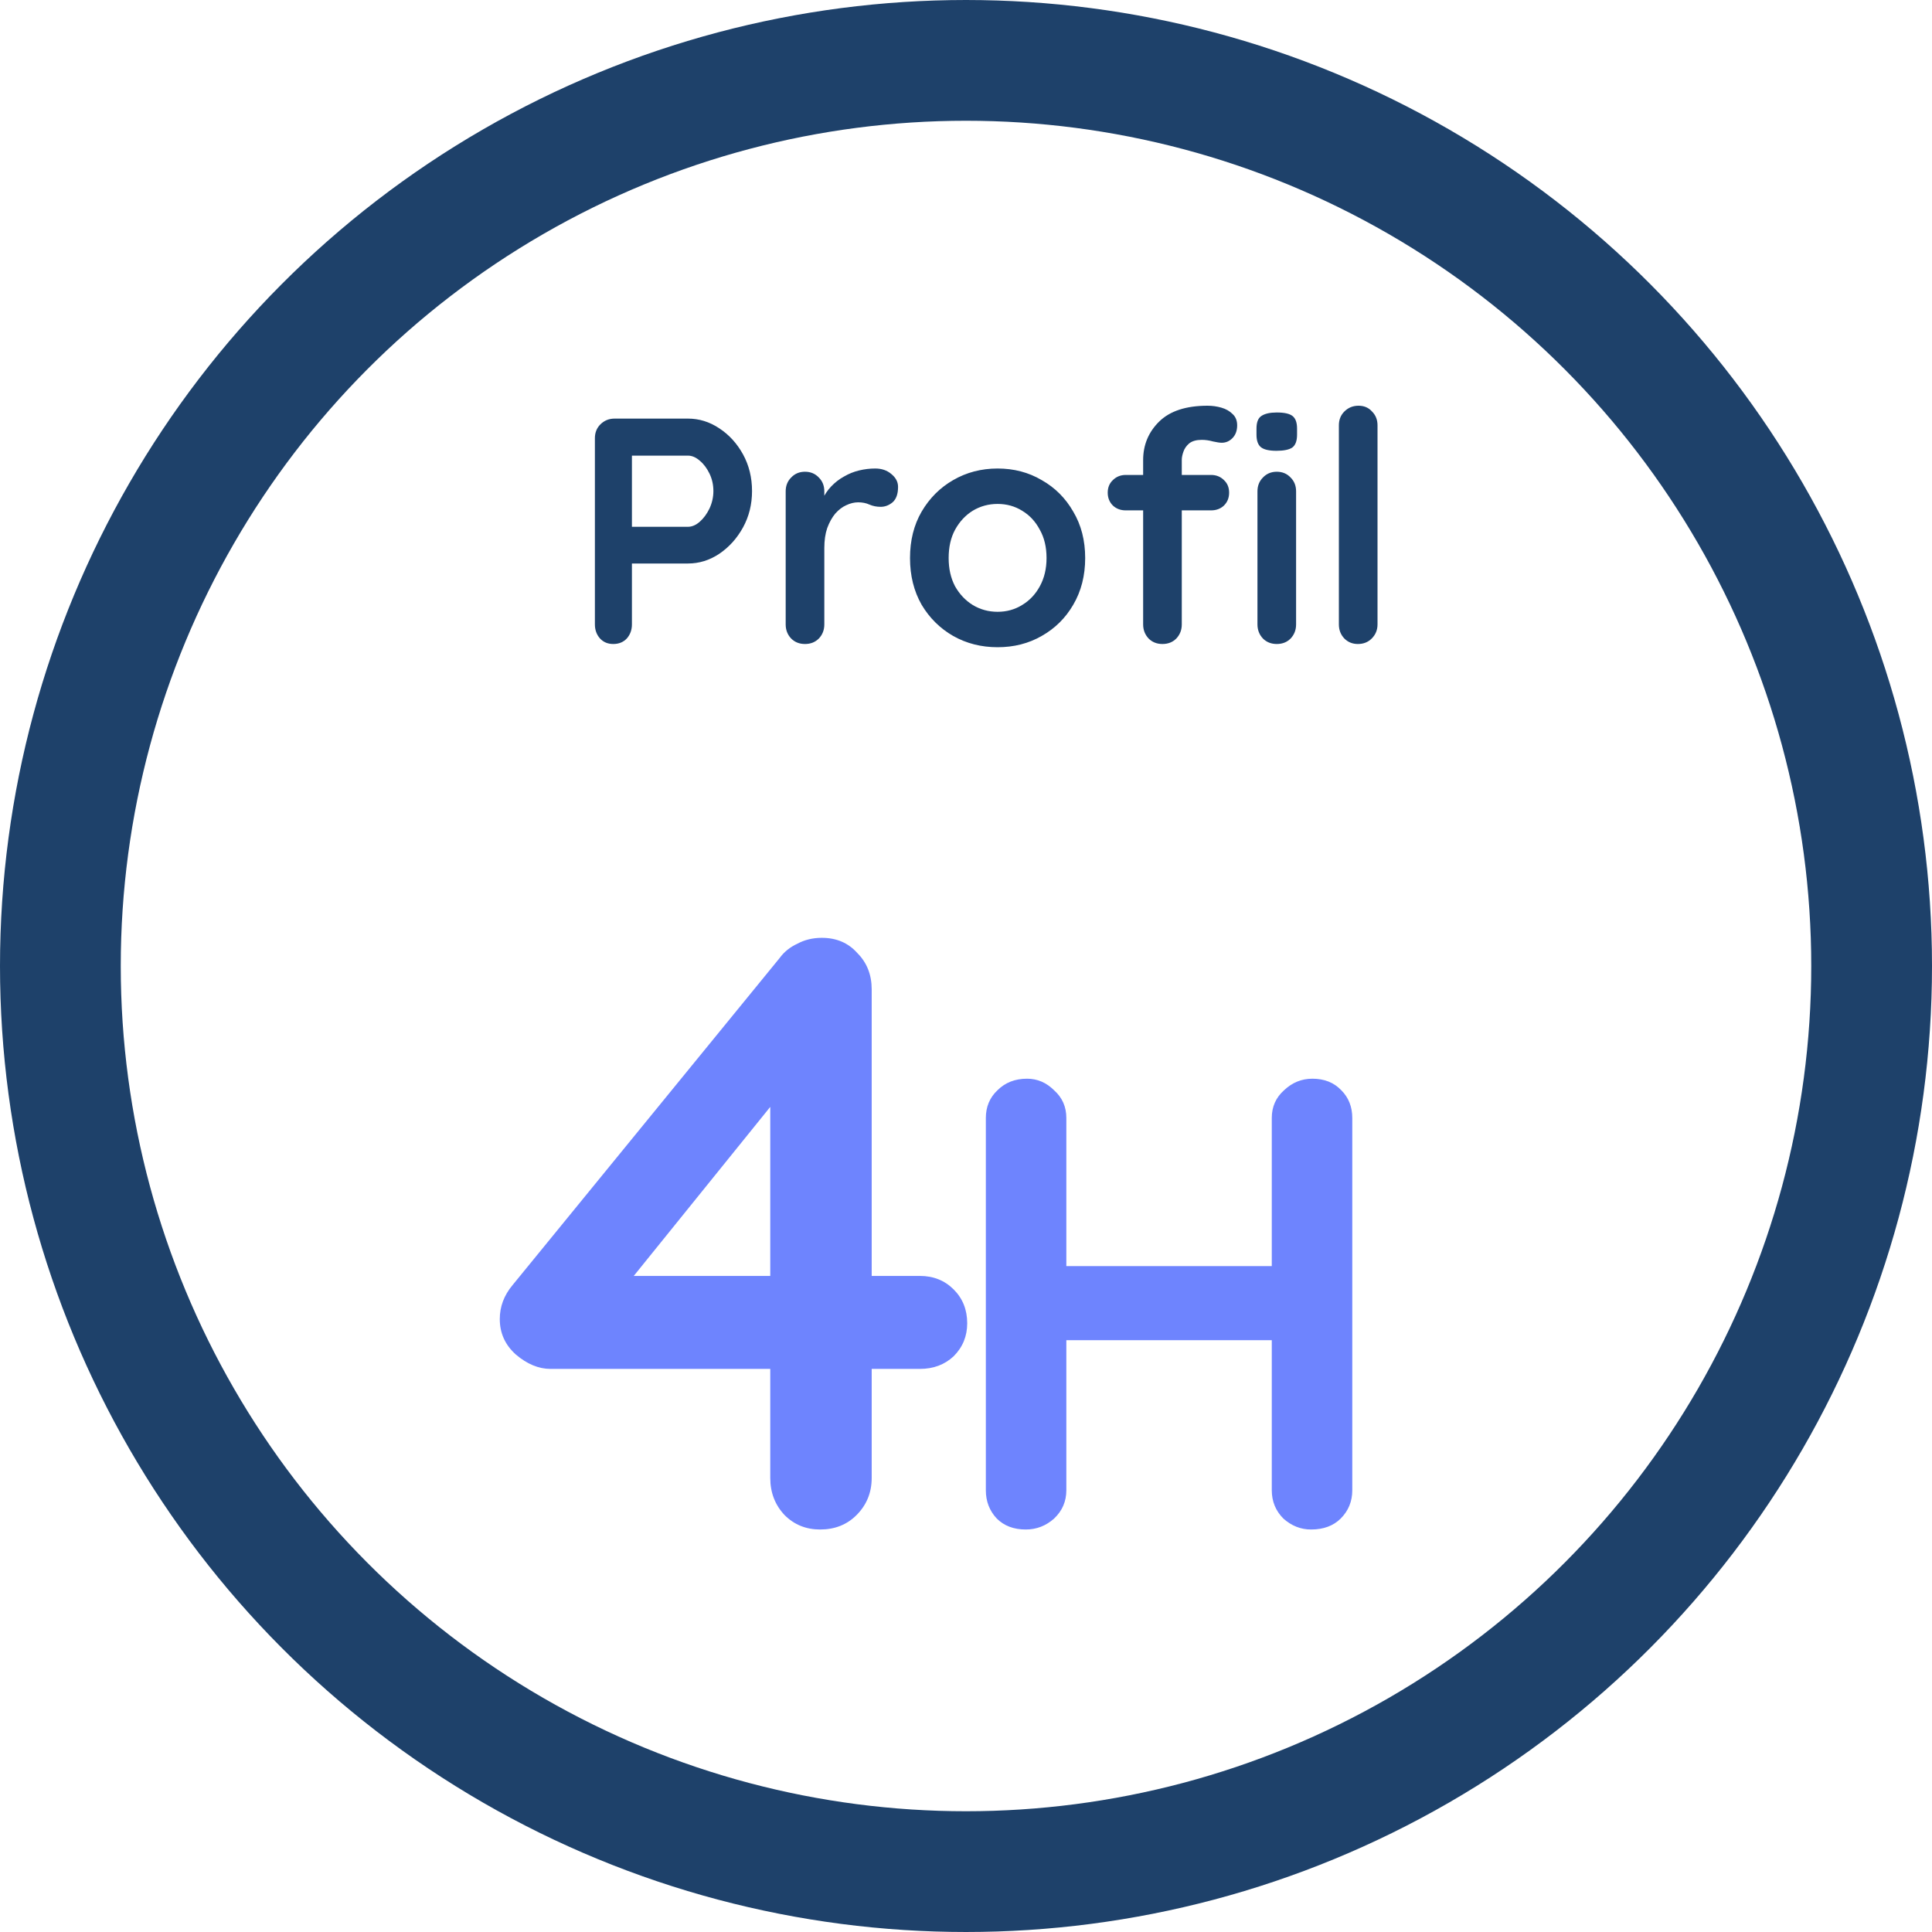 <svg width="48" height="48" viewBox="0 0 48 48" fill="none" xmlns="http://www.w3.org/2000/svg">
<path d="M17.092 10.4C17.369 10.4 17.628 10.48 17.868 10.64C18.113 10.8 18.31 11.016 18.46 11.288C18.609 11.56 18.684 11.864 18.684 12.2C18.684 12.531 18.609 12.832 18.46 13.104C18.31 13.376 18.113 13.595 17.868 13.76C17.628 13.92 17.369 14 17.092 14H15.62L15.7 13.856V15.512C15.7 15.651 15.657 15.768 15.572 15.864C15.486 15.955 15.374 16 15.236 16C15.102 16 14.993 15.955 14.908 15.864C14.822 15.768 14.78 15.651 14.78 15.512V10.888C14.78 10.749 14.825 10.635 14.916 10.544C15.012 10.448 15.129 10.4 15.268 10.4H17.092ZM17.092 13.088C17.193 13.088 17.292 13.045 17.388 12.96C17.484 12.875 17.564 12.765 17.628 12.632C17.692 12.493 17.724 12.349 17.724 12.2C17.724 12.045 17.692 11.901 17.628 11.768C17.564 11.635 17.484 11.528 17.388 11.448C17.292 11.363 17.193 11.32 17.092 11.32H15.604L15.7 11.176V13.216L15.612 13.088H17.092ZM20 16C19.861 16 19.747 15.955 19.656 15.864C19.565 15.768 19.52 15.651 19.52 15.512V12.208C19.52 12.069 19.565 11.955 19.656 11.864C19.747 11.768 19.861 11.72 20 11.72C20.139 11.72 20.253 11.768 20.344 11.864C20.435 11.955 20.48 12.069 20.48 12.208V12.96L20.424 12.424C20.483 12.296 20.557 12.184 20.648 12.088C20.744 11.987 20.851 11.904 20.968 11.84C21.085 11.771 21.211 11.72 21.344 11.688C21.477 11.656 21.611 11.64 21.744 11.64C21.904 11.64 22.037 11.685 22.144 11.776C22.256 11.867 22.312 11.973 22.312 12.096C22.312 12.272 22.267 12.4 22.176 12.48C22.085 12.555 21.987 12.592 21.88 12.592C21.779 12.592 21.685 12.573 21.6 12.536C21.52 12.499 21.427 12.48 21.32 12.48C21.224 12.48 21.125 12.504 21.024 12.552C20.928 12.595 20.837 12.664 20.752 12.76C20.672 12.856 20.605 12.976 20.552 13.12C20.504 13.259 20.48 13.424 20.48 13.616V15.512C20.48 15.651 20.435 15.768 20.344 15.864C20.253 15.955 20.139 16 20 16ZM26.961 13.864C26.961 14.301 26.862 14.688 26.665 15.024C26.473 15.355 26.212 15.613 25.881 15.8C25.556 15.987 25.19 16.08 24.785 16.08C24.38 16.08 24.012 15.987 23.681 15.8C23.356 15.613 23.094 15.355 22.897 15.024C22.705 14.688 22.609 14.301 22.609 13.864C22.609 13.427 22.705 13.043 22.897 12.712C23.094 12.376 23.356 12.115 23.681 11.928C24.012 11.736 24.38 11.64 24.785 11.64C25.19 11.64 25.556 11.736 25.881 11.928C26.212 12.115 26.473 12.376 26.665 12.712C26.862 13.043 26.961 13.427 26.961 13.864ZM26.001 13.864C26.001 13.592 25.945 13.357 25.833 13.16C25.726 12.957 25.58 12.8 25.393 12.688C25.212 12.576 25.009 12.52 24.785 12.52C24.561 12.52 24.356 12.576 24.169 12.688C23.988 12.8 23.841 12.957 23.729 13.16C23.622 13.357 23.569 13.592 23.569 13.864C23.569 14.131 23.622 14.365 23.729 14.568C23.841 14.765 23.988 14.92 24.169 15.032C24.356 15.144 24.561 15.2 24.785 15.2C25.009 15.2 25.212 15.144 25.393 15.032C25.58 14.92 25.726 14.765 25.833 14.568C25.945 14.365 26.001 14.131 26.001 13.864ZM30.001 10.08C30.119 10.08 30.233 10.096 30.345 10.128C30.457 10.16 30.551 10.213 30.625 10.288C30.7 10.357 30.737 10.451 30.737 10.568C30.737 10.701 30.697 10.808 30.617 10.888C30.543 10.963 30.455 11 30.353 11C30.305 11 30.233 10.989 30.137 10.968C30.041 10.941 29.948 10.928 29.857 10.928C29.724 10.928 29.62 10.957 29.545 11.016C29.476 11.075 29.428 11.144 29.401 11.224C29.375 11.299 29.361 11.365 29.361 11.424V15.512C29.361 15.651 29.316 15.768 29.225 15.864C29.135 15.955 29.02 16 28.881 16C28.743 16 28.628 15.955 28.537 15.864C28.447 15.768 28.401 15.651 28.401 15.512V11.432C28.401 11.053 28.535 10.733 28.801 10.472C29.068 10.211 29.468 10.08 30.001 10.08ZM30.089 11.8C30.217 11.8 30.324 11.843 30.409 11.928C30.495 12.008 30.537 12.112 30.537 12.24C30.537 12.368 30.495 12.475 30.409 12.56C30.324 12.64 30.217 12.68 30.089 12.68H27.969C27.841 12.68 27.735 12.64 27.649 12.56C27.564 12.475 27.521 12.368 27.521 12.24C27.521 12.112 27.564 12.008 27.649 11.928C27.735 11.843 27.841 11.8 27.969 11.8H30.089ZM32.201 15.512C32.201 15.651 32.156 15.768 32.065 15.864C31.975 15.955 31.86 16 31.721 16C31.583 16 31.468 15.955 31.377 15.864C31.287 15.768 31.241 15.651 31.241 15.512V12.208C31.241 12.069 31.287 11.955 31.377 11.864C31.468 11.768 31.583 11.72 31.721 11.72C31.86 11.72 31.975 11.768 32.065 11.864C32.156 11.955 32.201 12.069 32.201 12.208V15.512ZM31.713 11.2C31.532 11.2 31.404 11.171 31.329 11.112C31.255 11.053 31.217 10.949 31.217 10.8V10.648C31.217 10.493 31.257 10.389 31.337 10.336C31.423 10.277 31.551 10.248 31.721 10.248C31.908 10.248 32.039 10.277 32.113 10.336C32.188 10.395 32.225 10.499 32.225 10.648V10.8C32.225 10.955 32.185 11.061 32.105 11.12C32.025 11.173 31.895 11.2 31.713 11.2ZM34.224 15.512C34.224 15.651 34.176 15.768 34.08 15.864C33.989 15.955 33.875 16 33.736 16C33.603 16 33.491 15.955 33.4 15.864C33.309 15.768 33.264 15.651 33.264 15.512V10.568C33.264 10.429 33.309 10.315 33.4 10.224C33.496 10.128 33.613 10.08 33.752 10.08C33.891 10.08 34.003 10.128 34.088 10.224C34.179 10.315 34.224 10.429 34.224 10.568V15.512Z" fill="#1E416A"/>
<circle cx="24" cy="24" r="22.5" stroke="#1E416A" stroke-width="3"/>
<path d="M20.376 38C20.026 38 19.732 37.881 19.494 37.643C19.256 37.391 19.137 37.083 19.137 36.719V26.849L19.578 26.954L15.525 31.973L15.42 31.7H22.854C23.19 31.7 23.47 31.812 23.694 32.036C23.918 32.26 24.03 32.54 24.03 32.876C24.03 33.198 23.918 33.471 23.694 33.695C23.47 33.905 23.19 34.01 22.854 34.01H13.677C13.383 34.01 13.096 33.891 12.816 33.653C12.55 33.415 12.417 33.121 12.417 32.771C12.417 32.463 12.522 32.183 12.732 31.931L19.368 23.804C19.48 23.65 19.627 23.531 19.809 23.447C19.991 23.349 20.194 23.3 20.418 23.3C20.782 23.3 21.076 23.426 21.3 23.678C21.538 23.916 21.657 24.217 21.657 24.581V36.719C21.657 37.083 21.531 37.391 21.279 37.643C21.041 37.881 20.74 38 20.376 38ZM25.517 26.8C25.773 26.8 25.997 26.896 26.189 27.088C26.392 27.269 26.493 27.499 26.493 27.776V37.024C26.493 37.301 26.392 37.536 26.189 37.728C25.986 37.909 25.752 38 25.485 38C25.186 38 24.946 37.909 24.765 37.728C24.584 37.536 24.493 37.301 24.493 37.024V27.776C24.493 27.499 24.589 27.269 24.781 27.088C24.973 26.896 25.218 26.8 25.517 26.8ZM32.605 26.8C32.904 26.8 33.144 26.896 33.325 27.088C33.506 27.269 33.597 27.499 33.597 27.776V37.024C33.597 37.301 33.501 37.536 33.309 37.728C33.127 37.909 32.882 38 32.573 38C32.317 38 32.087 37.909 31.885 37.728C31.693 37.536 31.597 37.301 31.597 37.024V27.776C31.597 27.499 31.698 27.269 31.901 27.088C32.103 26.896 32.338 26.8 32.605 26.8ZM25.469 31.456H32.605V33.296H25.469V31.456Z" fill="#6E84FE"/>
</svg>
